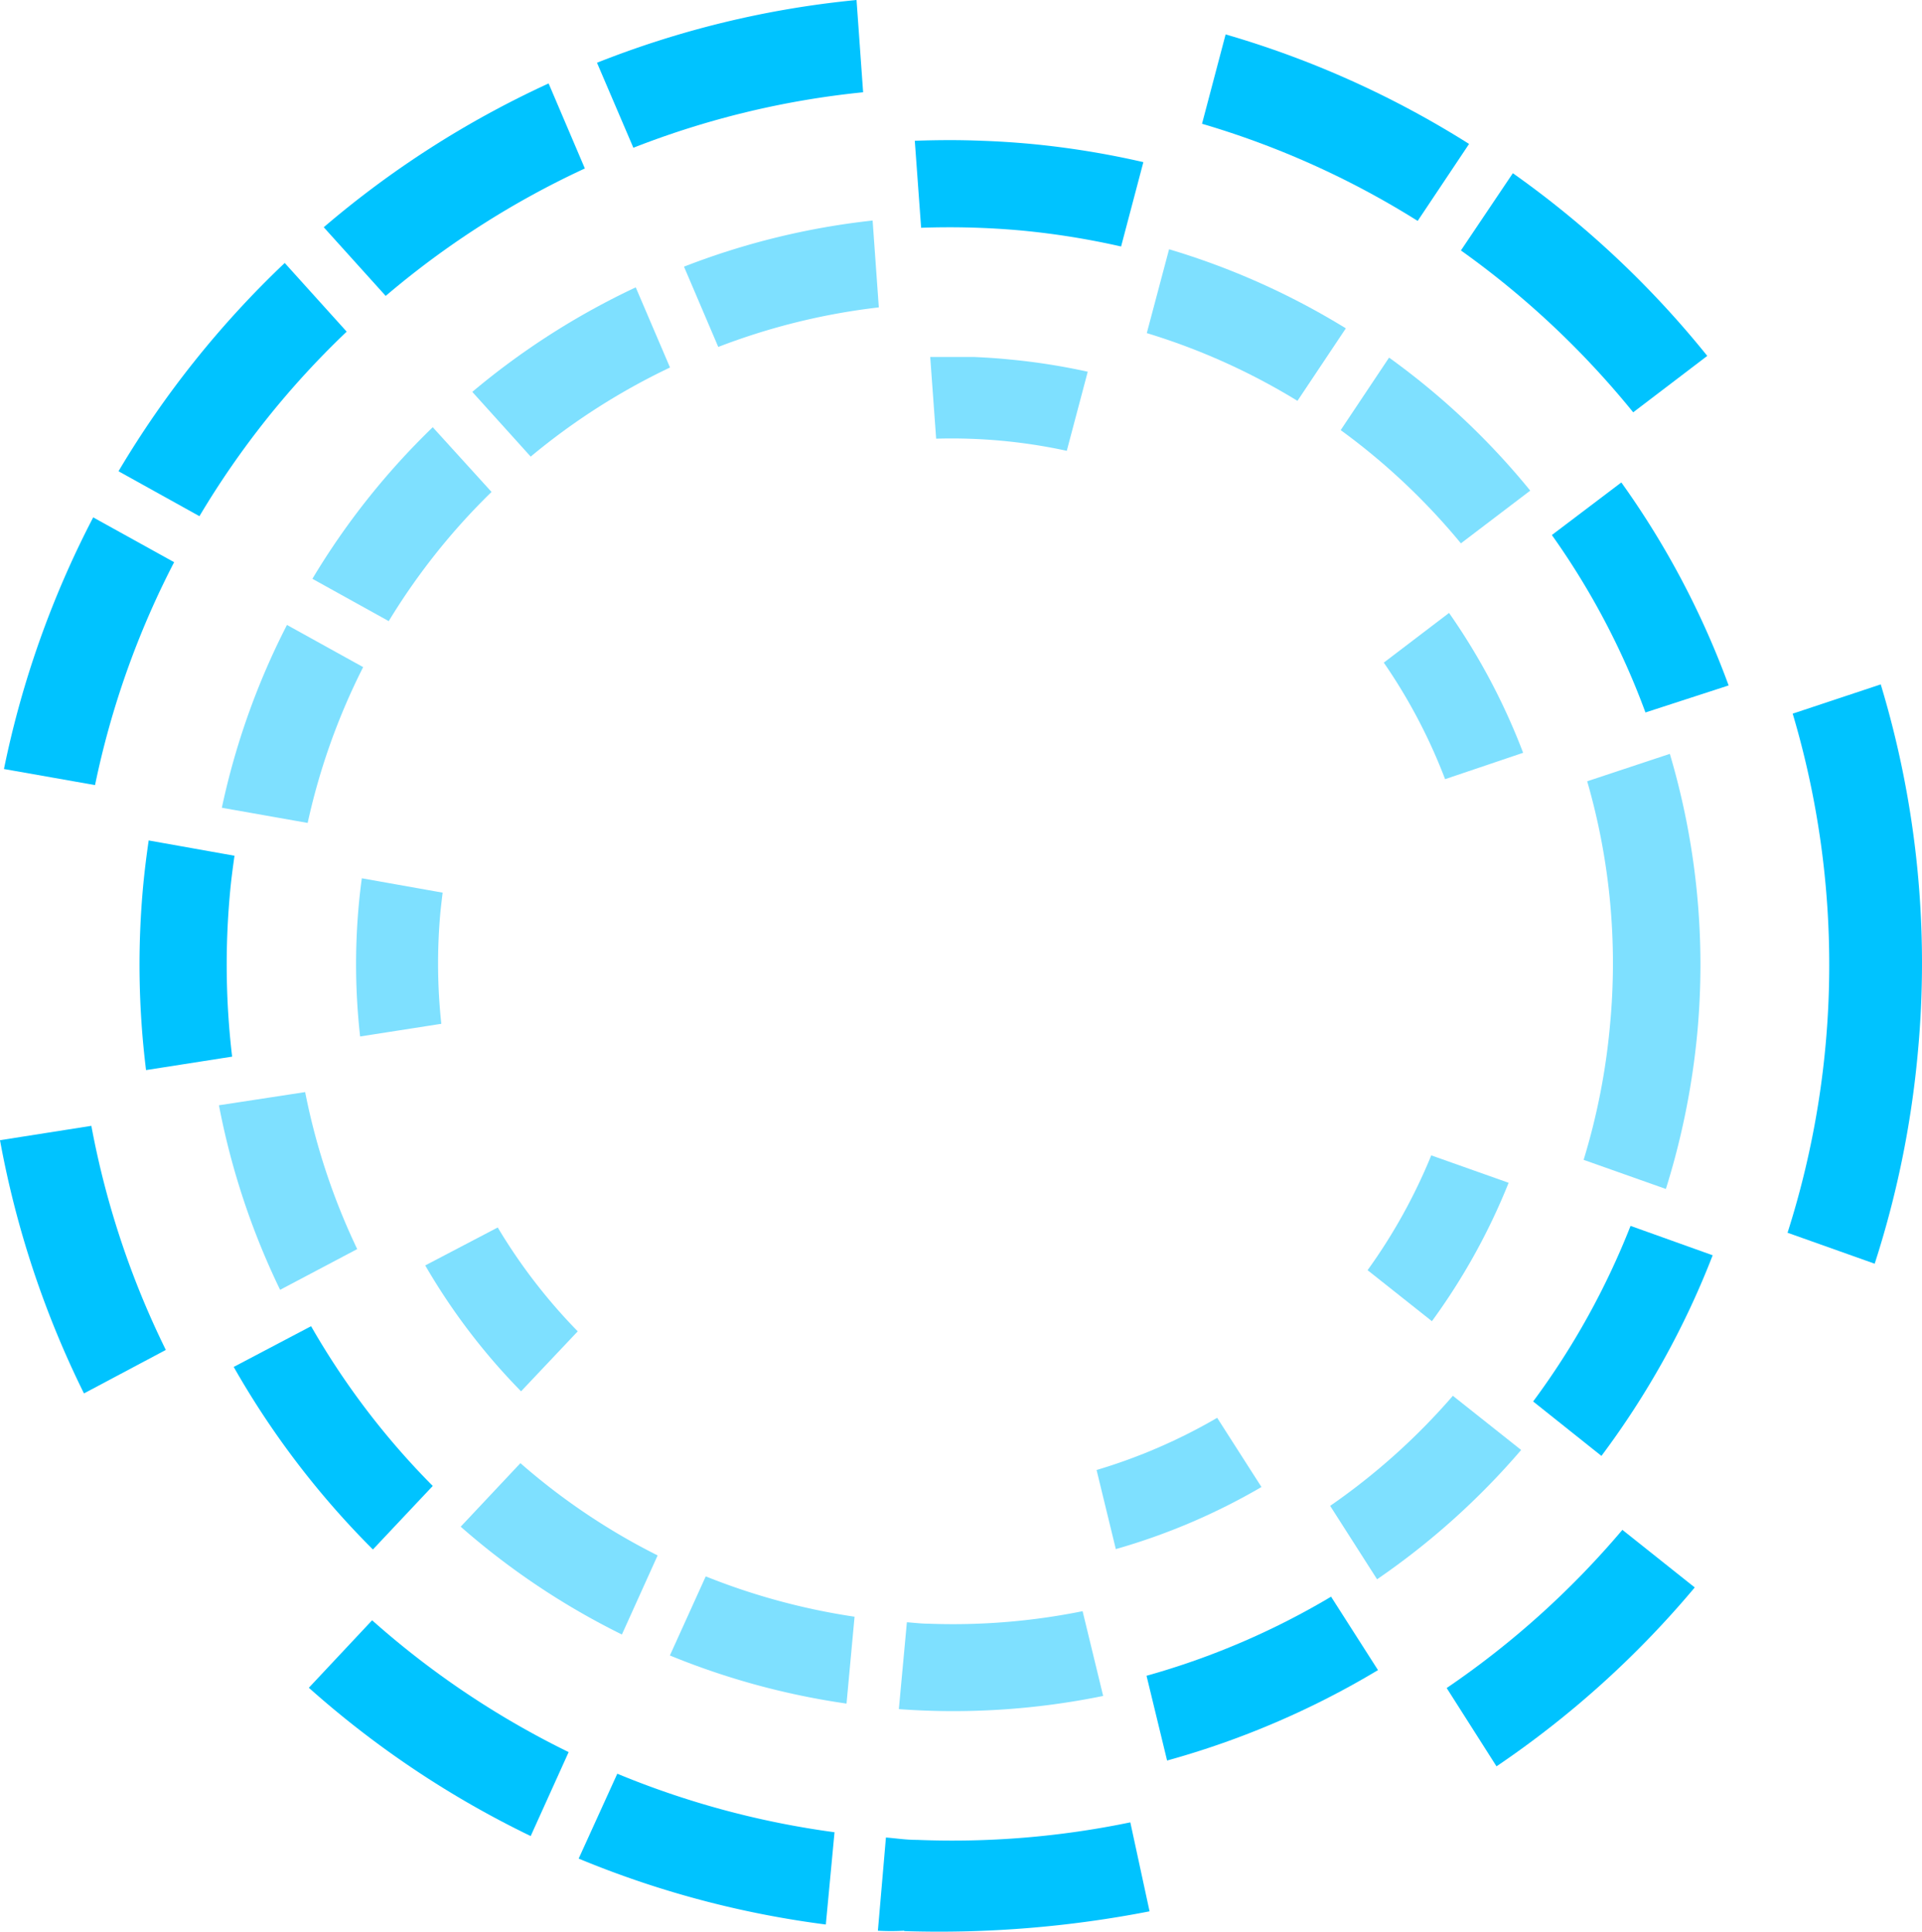 <svg id="Layer_1" data-name="Layer 1" xmlns="http://www.w3.org/2000/svg" viewBox="2.17 19 145.81 146.542">
  <defs>
    <style>
      .cls-1 {
        fill: #fff;
      }

      .cls-2 {
        fill: #00c3ff;
      }

      .cls-3 {
        fill: #7ee0ff;
      }

    </style>
  </defs>
 
  <path class="cls-2" d="M119.9,59.59A57.3,57.3,0,0,1,127,73.05L133.31,71a64.52,64.52,0,0,0-8.14-15.4Z"></path>
  <path class="cls-2" d="M76.64,29.68c-1.69-.07-3.38-.06-5.07,0l.48,6.6a60.82,60.82,0,0,1,7.63.21,59.5,59.5,0,0,1,7.54,1.21l1.69-6.4a65.71,65.71,0,0,0-8.61-1.39C79.08,29.8,77.85,29.72,76.64,29.68Z"></path>
  <path class="cls-2" d="M14.75,121.41a65.69,65.69,0,0,1-5.65-17l-6.93,1.09a72.8,72.8,0,0,0,6.37,19.21Z"></path>
  <path class="cls-2" d="M11.16,54.75l6.14,3.41a65.74,65.74,0,0,1,11.17-14l-4.7-5.21A73.26,73.26,0,0,0,11.16,54.75Z"></path>
  <path class="cls-2" d="M2.47,77.34l6.91,1.22a65.62,65.62,0,0,1,6-16.91l-6.14-3.4A73,73,0,0,0,2.47,77.34Z"></path>
  <path class="cls-2" d="M47.46,23.76l2.76,6.45A65.68,65.68,0,0,1,67.65,26l-.5-7A72.29,72.29,0,0,0,47.46,23.76Z"></path>
  <path class="cls-2" d="M26.73,36.24l4.7,5.21a66.19,66.19,0,0,1,15.11-9.67l-2.75-6.45A73.13,73.13,0,0,0,26.73,36.24Z"></path>
  <path class="cls-2" d="M130.74,139.43l-5.49-4.37a66.23,66.23,0,0,1-13.33,12L115.7,153A72.9,72.9,0,0,0,130.74,139.43Z"></path>
  <path class="cls-2" d="M45.31,151.92a66,66,0,0,1-14.91-10l-4.8,5.12a73,73,0,0,0,16.83,11.25Z"></path>
  <path class="cls-2" d="M147.65,99a73,73,0,0,0-2.8-28.08l-6.68,2.22a66.86,66.86,0,0,1-.39,39.38l6.61,2.35A73.69,73.69,0,0,0,147.65,99Z"></path>
  <path class="cls-2" d="M106.71,145.7l-3.56-5.57a57.76,57.76,0,0,1-14,6l1.56,6.43A64.51,64.51,0,0,0,106.71,145.7Z"></path>
  <path class="cls-2" d="M19.78,99.16a59.44,59.44,0,0,1-.16-12.44c.09-1,.21-1.88.34-2.8l-6.51-1.16c-.16,1.1-.3,2.21-.41,3.35a64.82,64.82,0,0,0,.21,14.07Z"></path>
  <path class="cls-2" d="M93.36,28.39a65.47,65.47,0,0,1,16.36,7.37l3.9-5.84a72.41,72.41,0,0,0-18.47-8.31Z"></path>
  <path class="cls-2" d="M64.82,165l.66-7A66,66,0,0,1,49,153.56L46.07,160A73.26,73.26,0,0,0,64.82,165Z"></path>
  <path class="cls-2" d="M30.46,136.55,35,131.73a58.32,58.32,0,0,1-9.23-12.12L19.9,122.7A64.87,64.87,0,0,0,30.46,136.55Z"></path>
  <path class="cls-2" d="M116.94,32.14,113,38a66.48,66.48,0,0,1,13.07,12.28L131.69,46A73,73,0,0,0,116.94,32.14Z"></path>
  <path class="cls-2" d="M123.66,129.45a63.91,63.91,0,0,0,8.44-15.22L125.87,112a58,58,0,0,1-7.39,13.32Z"></path>
  <path class="cls-3" d="M128.85,76.19l-6.27,2.08a49.7,49.7,0,0,1,1.73,18.51,50.32,50.32,0,0,1-2,10.21l6.24,2.21a57.7,57.7,0,0,0,2.38-11.8A56.27,56.27,0,0,0,128.85,76.19Z"></path>
  <path class="cls-3" d="M66.39,148.24l.61-6.59a50.13,50.13,0,0,1-11.29-3.06l-2.72,6A56.39,56.39,0,0,0,66.39,148.24Z"></path>
  <path class="cls-3" d="M111.8,78.11l5.92-2a48.81,48.81,0,0,0-5.62-10.61l-4.95,3.77A41.71,41.71,0,0,1,111.8,78.11Z"></path>
  <path class="cls-3" d="M76,46.08c-1.09,0-2.18,0-3.26,0l.45,6.2a41.16,41.16,0,0,1,9.91.92l1.59-6a48.64,48.64,0,0,0-5.94-.93C77.86,46.18,76.93,46.12,76,46.08Z"></path>
  <path class="cls-3" d="M25.87,62.91l5.79,3.21a49.8,49.8,0,0,1,7.8-9.8L35,51.41A55.87,55.87,0,0,0,25.87,62.91Z"></path>
  <path class="cls-3" d="M89.17,44.27a49.35,49.35,0,0,1,11.43,5.14l3.67-5.5a56.17,56.17,0,0,0-13.41-6Z"></path>
  <path class="cls-3" d="M113,60.22l5.26-4a56,56,0,0,0-10.71-10.09l-3.67,5.5A49.87,49.87,0,0,1,113,60.22Z"></path>
  <path class="cls-3" d="M105.92,115.36l4.88,3.87a48.07,48.07,0,0,0,5.82-10.5l-5.87-2.08A42.12,42.12,0,0,1,105.92,115.36Z"></path>
  <path class="cls-3" d="M41.65,130l-4.53,4.82A56.15,56.15,0,0,0,49.35,143l2.71-6A49.41,49.41,0,0,1,41.65,130Z"></path>
  <path class="cls-3" d="M35.65,96.67a42.7,42.7,0,0,1-.07-8.46c.05-.49.11-1,.17-1.49l-6.13-1.09c-.09.66-.17,1.33-.23,2a49.23,49.23,0,0,0,.1,10Z"></path>
  <path class="cls-3" d="M25.32,101.85l-6.54,1a56.43,56.43,0,0,0,4.64,14l5.85-3.09A50,50,0,0,1,25.32,101.85Z"></path>
  <path class="cls-3" d="M103.08,133.24l3.56,5.57A56.31,56.31,0,0,0,117.57,129l-5.18-4.11A49.61,49.61,0,0,1,103.08,133.24Z"></path>
  <path class="cls-3" d="M29.72,69.61l-5.78-3.2A55.88,55.88,0,0,0,19,80.28l6.51,1.15A49.65,49.65,0,0,1,29.72,69.61Z"></path>
  <path class="cls-3" d="M85.36,130.52l1.46,6a48.07,48.07,0,0,0,11.05-4.71l-3.36-5.25A42,42,0,0,1,85.36,130.52Z"></path>
  <path class="cls-3" d="M39.93,112.12,34.43,115a47.92,47.92,0,0,0,7.27,9.55L46,120A42.22,42.22,0,0,1,39.93,112.12Z"></path>
  <path class="cls-3" d="M72.63,142.18c-.55,0-1.1-.07-1.66-.11l-.61,6.59a56.65,56.65,0,0,0,15.5-1l-1.56-6.43A49.52,49.52,0,0,1,72.63,142.18Z"></path>
  <path class="cls-3" d="M38,48.73l4.43,4.91A50.18,50.18,0,0,1,53,46.88l-2.6-6.08A56.66,56.66,0,0,0,38,48.73Z"></path>
  <path class="cls-3" d="M54.06,39.23l2.6,6.09a49.7,49.7,0,0,1,12.18-3l-.47-6.59A56.22,56.22,0,0,0,54.06,39.23Z"></path>
  <path class="cls-2" d="M70.77,165.5A83.25,83.25,0,0,0,89.38,164l-1.46-6.75a66.37,66.37,0,0,1-16.17,1.33c-.87,0-1.5-.11-2.37-.18l-.61,7.07a17.53,17.53,0,0,0,2,0Z"></path>
</svg>
